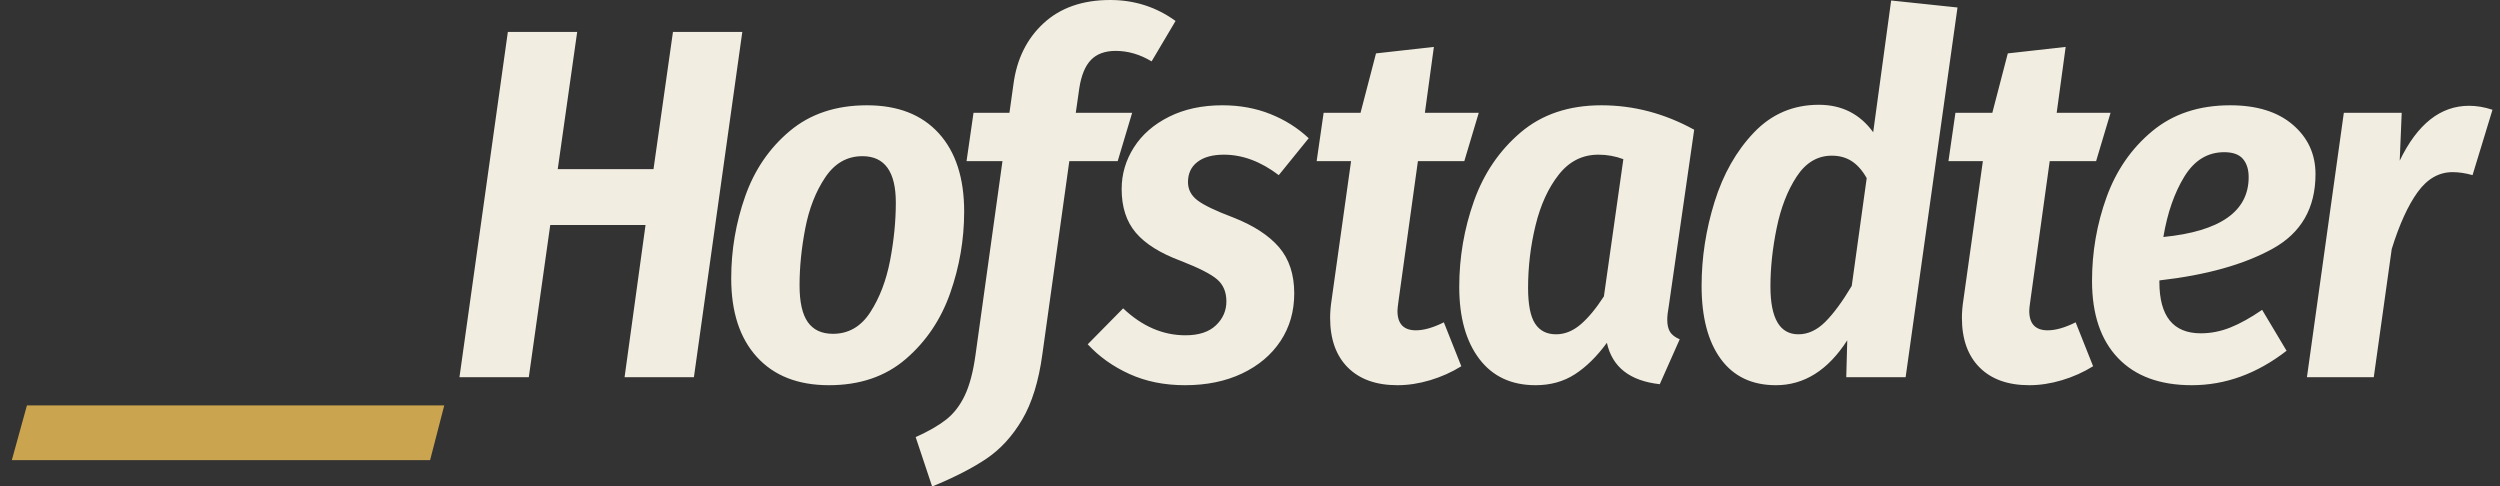 <?xml version="1.0" encoding="UTF-8"?>
<svg width="185px" height="36px" viewBox="0 0 185 36" version="1.1" xmlns="http://www.w3.org/2000/svg" xmlns:xlink="http://www.w3.org/1999/xlink">
    <rect x="0" y="0" width="185" height="36" fill="#333333" stroke="none"/>
    <!-- Generator: sketchtool 54.1 (76490) - https://sketchapp.com -->
    <title>FA015D11-60C1-4796-AF97-5484A5846F67</title>
    <desc>Created with sketchtool.</desc>
    <g id="Page-1" stroke="none" stroke-width="1" fill="none" fill-rule="evenodd">
        <g id="Hofstadter-01" transform="translate(-120, -79)">
            <g id="Group-3" transform="translate(0, 37)">
                <g id="Group-9">
                    <g id="logoHofstadter" transform="translate(120, 42)">
                        <g id="Group-4" transform="translate(0.875, 0)">
                            <path d="M38.256,27.914 L33.125,27.914 L36.706,2.363 L41.836,2.363 L40.397,12.517 L47.484,12.517 L48.924,2.363 L54.055,2.363 L50.474,27.914 L45.343,27.914 L46.894,16.652 L39.843,16.652 L38.256,27.914 Z M60.47,28.505 C58.181,28.505 56.403,27.809 55.136,26.418 C53.868,25.028 53.235,23.089 53.235,20.603 C53.235,18.511 53.579,16.486 54.268,14.529 C54.957,12.572 56.058,10.96 57.572,9.692 C59.085,8.425 60.986,7.791 63.275,7.791 C65.564,7.791 67.335,8.48 68.59,9.858 C69.845,11.237 70.473,13.169 70.473,15.655 C70.473,17.723 70.128,19.735 69.439,21.692 C68.75,23.649 67.655,25.274 66.154,26.566 C64.653,27.858 62.758,28.505 60.47,28.505 Z M60.765,24.702 C61.921,24.702 62.844,24.166 63.533,23.095 C64.222,22.025 64.708,20.751 64.991,19.274 C65.274,17.797 65.416,16.369 65.416,14.991 C65.416,12.702 64.591,11.557 62.943,11.557 C61.811,11.557 60.894,12.08 60.193,13.126 C59.491,14.172 58.999,15.428 58.716,16.892 C58.433,18.357 58.292,19.766 58.292,21.12 C58.292,22.351 58.495,23.255 58.901,23.834 C59.307,24.412 59.928,24.702 60.765,24.702 Z M81.686,3.766 C80.899,3.766 80.29,3.988 79.859,4.431 C79.429,4.874 79.139,5.575 78.992,6.535 L78.733,8.345 L82.905,8.345 L81.834,11.926 L78.254,11.926 L76.26,26.215 C75.99,28.209 75.491,29.822 74.765,31.052 C74.039,32.283 73.153,33.249 72.108,33.951 C71.062,34.652 69.727,35.335 68.103,36 L66.884,32.345 C67.82,31.926 68.57,31.495 69.136,31.052 C69.702,30.609 70.163,30.012 70.52,29.262 C70.877,28.511 71.142,27.508 71.314,26.252 L73.307,11.926 L70.649,11.926 L71.166,8.345 L73.824,8.345 L74.119,6.24 C74.365,4.369 75.11,2.862 76.353,1.717 C77.595,0.572 79.238,0 81.28,0 C83.077,0 84.689,0.517 86.116,1.551 L84.344,4.542 C83.483,4.025 82.597,3.766 81.686,3.766 Z M89.583,7.791 C90.863,7.791 92.044,8.006 93.127,8.437 C94.21,8.868 95.157,9.465 95.969,10.228 L93.754,12.96 C92.425,11.951 91.072,11.446 89.694,11.446 C88.857,11.446 88.205,11.625 87.738,11.982 C87.27,12.338 87.036,12.837 87.036,13.477 C87.036,14.018 87.27,14.468 87.738,14.825 C88.205,15.182 89.091,15.606 90.395,16.098 C91.896,16.689 93.022,17.422 93.773,18.295 C94.523,19.169 94.899,20.308 94.899,21.711 C94.899,23.04 94.56,24.215 93.884,25.237 C93.207,26.258 92.259,27.058 91.041,27.637 C89.823,28.215 88.414,28.505 86.815,28.505 C85.289,28.505 83.917,28.228 82.699,27.674 C81.481,27.12 80.453,26.388 79.617,25.477 L82.238,22.818 C83.64,24.148 85.178,24.812 86.852,24.812 C87.836,24.812 88.587,24.566 89.103,24.074 C89.62,23.582 89.878,22.991 89.878,22.302 C89.878,21.612 89.651,21.071 89.196,20.677 C88.74,20.283 87.848,19.828 86.519,19.311 C84.994,18.745 83.88,18.049 83.179,17.225 C82.477,16.4 82.127,15.323 82.127,13.994 C82.127,12.886 82.428,11.858 83.031,10.911 C83.634,9.963 84.501,9.206 85.634,8.64 C86.766,8.074 88.082,7.791 89.583,7.791 Z M102.611,22.302 C102.562,22.646 102.537,22.88 102.537,23.003 C102.537,23.963 102.992,24.443 103.903,24.443 C104.493,24.443 105.182,24.246 105.97,23.852 L107.262,27.102 C106.548,27.545 105.779,27.889 104.955,28.135 C104.13,28.382 103.324,28.505 102.537,28.505 C100.962,28.505 99.738,28.068 98.864,27.194 C97.991,26.32 97.554,25.095 97.554,23.52 C97.554,23.102 97.591,22.658 97.664,22.191 L99.104,11.926 L96.557,11.926 L97.074,8.345 L99.805,8.345 L100.95,3.951 L105.232,3.471 L104.567,8.345 L108.554,8.345 L107.483,11.926 L104.05,11.926 L102.611,22.302 Z M117.629,7.791 C120.016,7.791 122.305,8.394 124.495,9.6 L122.612,22.671 C122.538,23.065 122.502,23.397 122.502,23.668 C122.502,24.037 122.569,24.332 122.705,24.554 C122.84,24.775 123.08,24.96 123.424,25.108 L121.948,28.431 C119.733,28.185 118.429,27.163 118.035,25.366 C117.297,26.375 116.509,27.151 115.673,27.692 C114.836,28.234 113.864,28.505 112.757,28.505 C110.96,28.505 109.57,27.852 108.585,26.548 C107.601,25.243 107.109,23.471 107.109,21.231 C107.109,19.04 107.472,16.923 108.198,14.88 C108.924,12.837 110.074,11.145 111.649,9.803 C113.224,8.462 115.217,7.791 117.629,7.791 Z M117.408,11.446 C116.226,11.446 115.248,11.938 114.473,12.923 C113.698,13.908 113.126,15.157 112.757,16.671 C112.387,18.185 112.203,19.729 112.203,21.305 C112.203,22.535 112.375,23.415 112.72,23.945 C113.064,24.474 113.581,24.738 114.27,24.738 C114.91,24.738 115.513,24.498 116.079,24.018 C116.645,23.538 117.223,22.843 117.814,21.932 L119.253,11.778 C118.663,11.557 118.047,11.446 117.408,11.446 Z M143.98,0.554 L140.141,27.914 L135.748,27.914 L135.822,25.182 C134.395,27.397 132.635,28.505 130.543,28.505 C128.771,28.505 127.412,27.858 126.464,26.566 C125.517,25.274 125.043,23.471 125.043,21.157 C125.043,19.065 125.363,16.991 126.003,14.935 C126.643,12.88 127.615,11.169 128.919,9.803 C130.223,8.437 131.823,7.754 133.718,7.754 C135.416,7.754 136.757,8.431 137.741,9.785 L139.07,0.037 L143.98,0.554 Z M134.678,11.52 C133.619,11.52 132.752,12.037 132.075,13.071 C131.398,14.105 130.906,15.372 130.599,16.874 C130.291,18.375 130.137,19.815 130.137,21.194 C130.137,23.557 130.826,24.738 132.204,24.738 C132.918,24.738 133.582,24.431 134.198,23.815 C134.813,23.2 135.465,22.314 136.154,21.157 L137.261,13.182 C136.942,12.615 136.572,12.197 136.154,11.926 C135.736,11.655 135.244,11.52 134.678,11.52 Z M149.364,22.302 C149.314,22.646 149.29,22.88 149.29,23.003 C149.29,23.963 149.745,24.443 150.656,24.443 C151.246,24.443 151.935,24.246 152.723,23.852 L154.015,27.102 C153.301,27.545 152.532,27.889 151.708,28.135 C150.883,28.382 150.077,28.505 149.29,28.505 C147.715,28.505 146.49,28.068 145.617,27.194 C144.743,26.32 144.306,25.095 144.306,23.52 C144.306,23.102 144.343,22.658 144.417,22.191 L145.857,11.926 L143.31,11.926 L143.827,8.345 L146.558,8.345 L147.702,3.951 L151.984,3.471 L151.32,8.345 L155.307,8.345 L154.236,11.926 L150.803,11.926 L149.364,22.302 Z M164.16,7.791 C166.129,7.791 167.673,8.271 168.793,9.231 C169.913,10.191 170.472,11.409 170.472,12.886 C170.472,15.397 169.414,17.237 167.298,18.406 C165.182,19.575 162.389,20.357 158.919,20.751 L158.919,20.862 C158.919,23.397 159.94,24.665 161.982,24.665 C162.721,24.665 163.447,24.523 164.16,24.24 C164.874,23.957 165.661,23.52 166.523,22.929 L168.331,25.957 C166.141,27.655 163.804,28.505 161.318,28.505 C158.956,28.505 157.135,27.834 155.855,26.492 C154.575,25.151 153.935,23.249 153.935,20.788 C153.935,18.646 154.292,16.585 155.006,14.603 C155.72,12.622 156.845,10.991 158.383,9.711 C159.921,8.431 161.847,7.791 164.16,7.791 Z M159.214,17.538 C163.422,17.12 165.526,15.643 165.526,13.108 C165.526,12.542 165.385,12.092 165.102,11.76 C164.819,11.428 164.357,11.262 163.717,11.262 C162.487,11.262 161.503,11.865 160.764,13.071 C160.026,14.277 159.509,15.766 159.214,17.538 Z M181.835,7.828 C182.401,7.828 182.979,7.926 183.569,8.123 L182.093,12.96 C181.576,12.812 181.084,12.738 180.616,12.738 C179.607,12.738 178.746,13.231 178.032,14.215 C177.319,15.2 176.679,16.603 176.113,18.425 L174.784,27.914 L169.838,27.914 L172.569,8.345 L176.851,8.345 L176.704,11.889 C178.008,9.182 179.718,7.828 181.835,7.828 Z" id="Hofstadter" fill="#F1EDE0"></path>
                            <polygon id="_" fill="#CBA44F" fill-rule="nonzero" points="0 34.05 1.118 30 32 30 30.952 34.05"></polygon>
                        </g>
                    </g>
                </g>
            </g>
        </g>
    </g>
</svg>